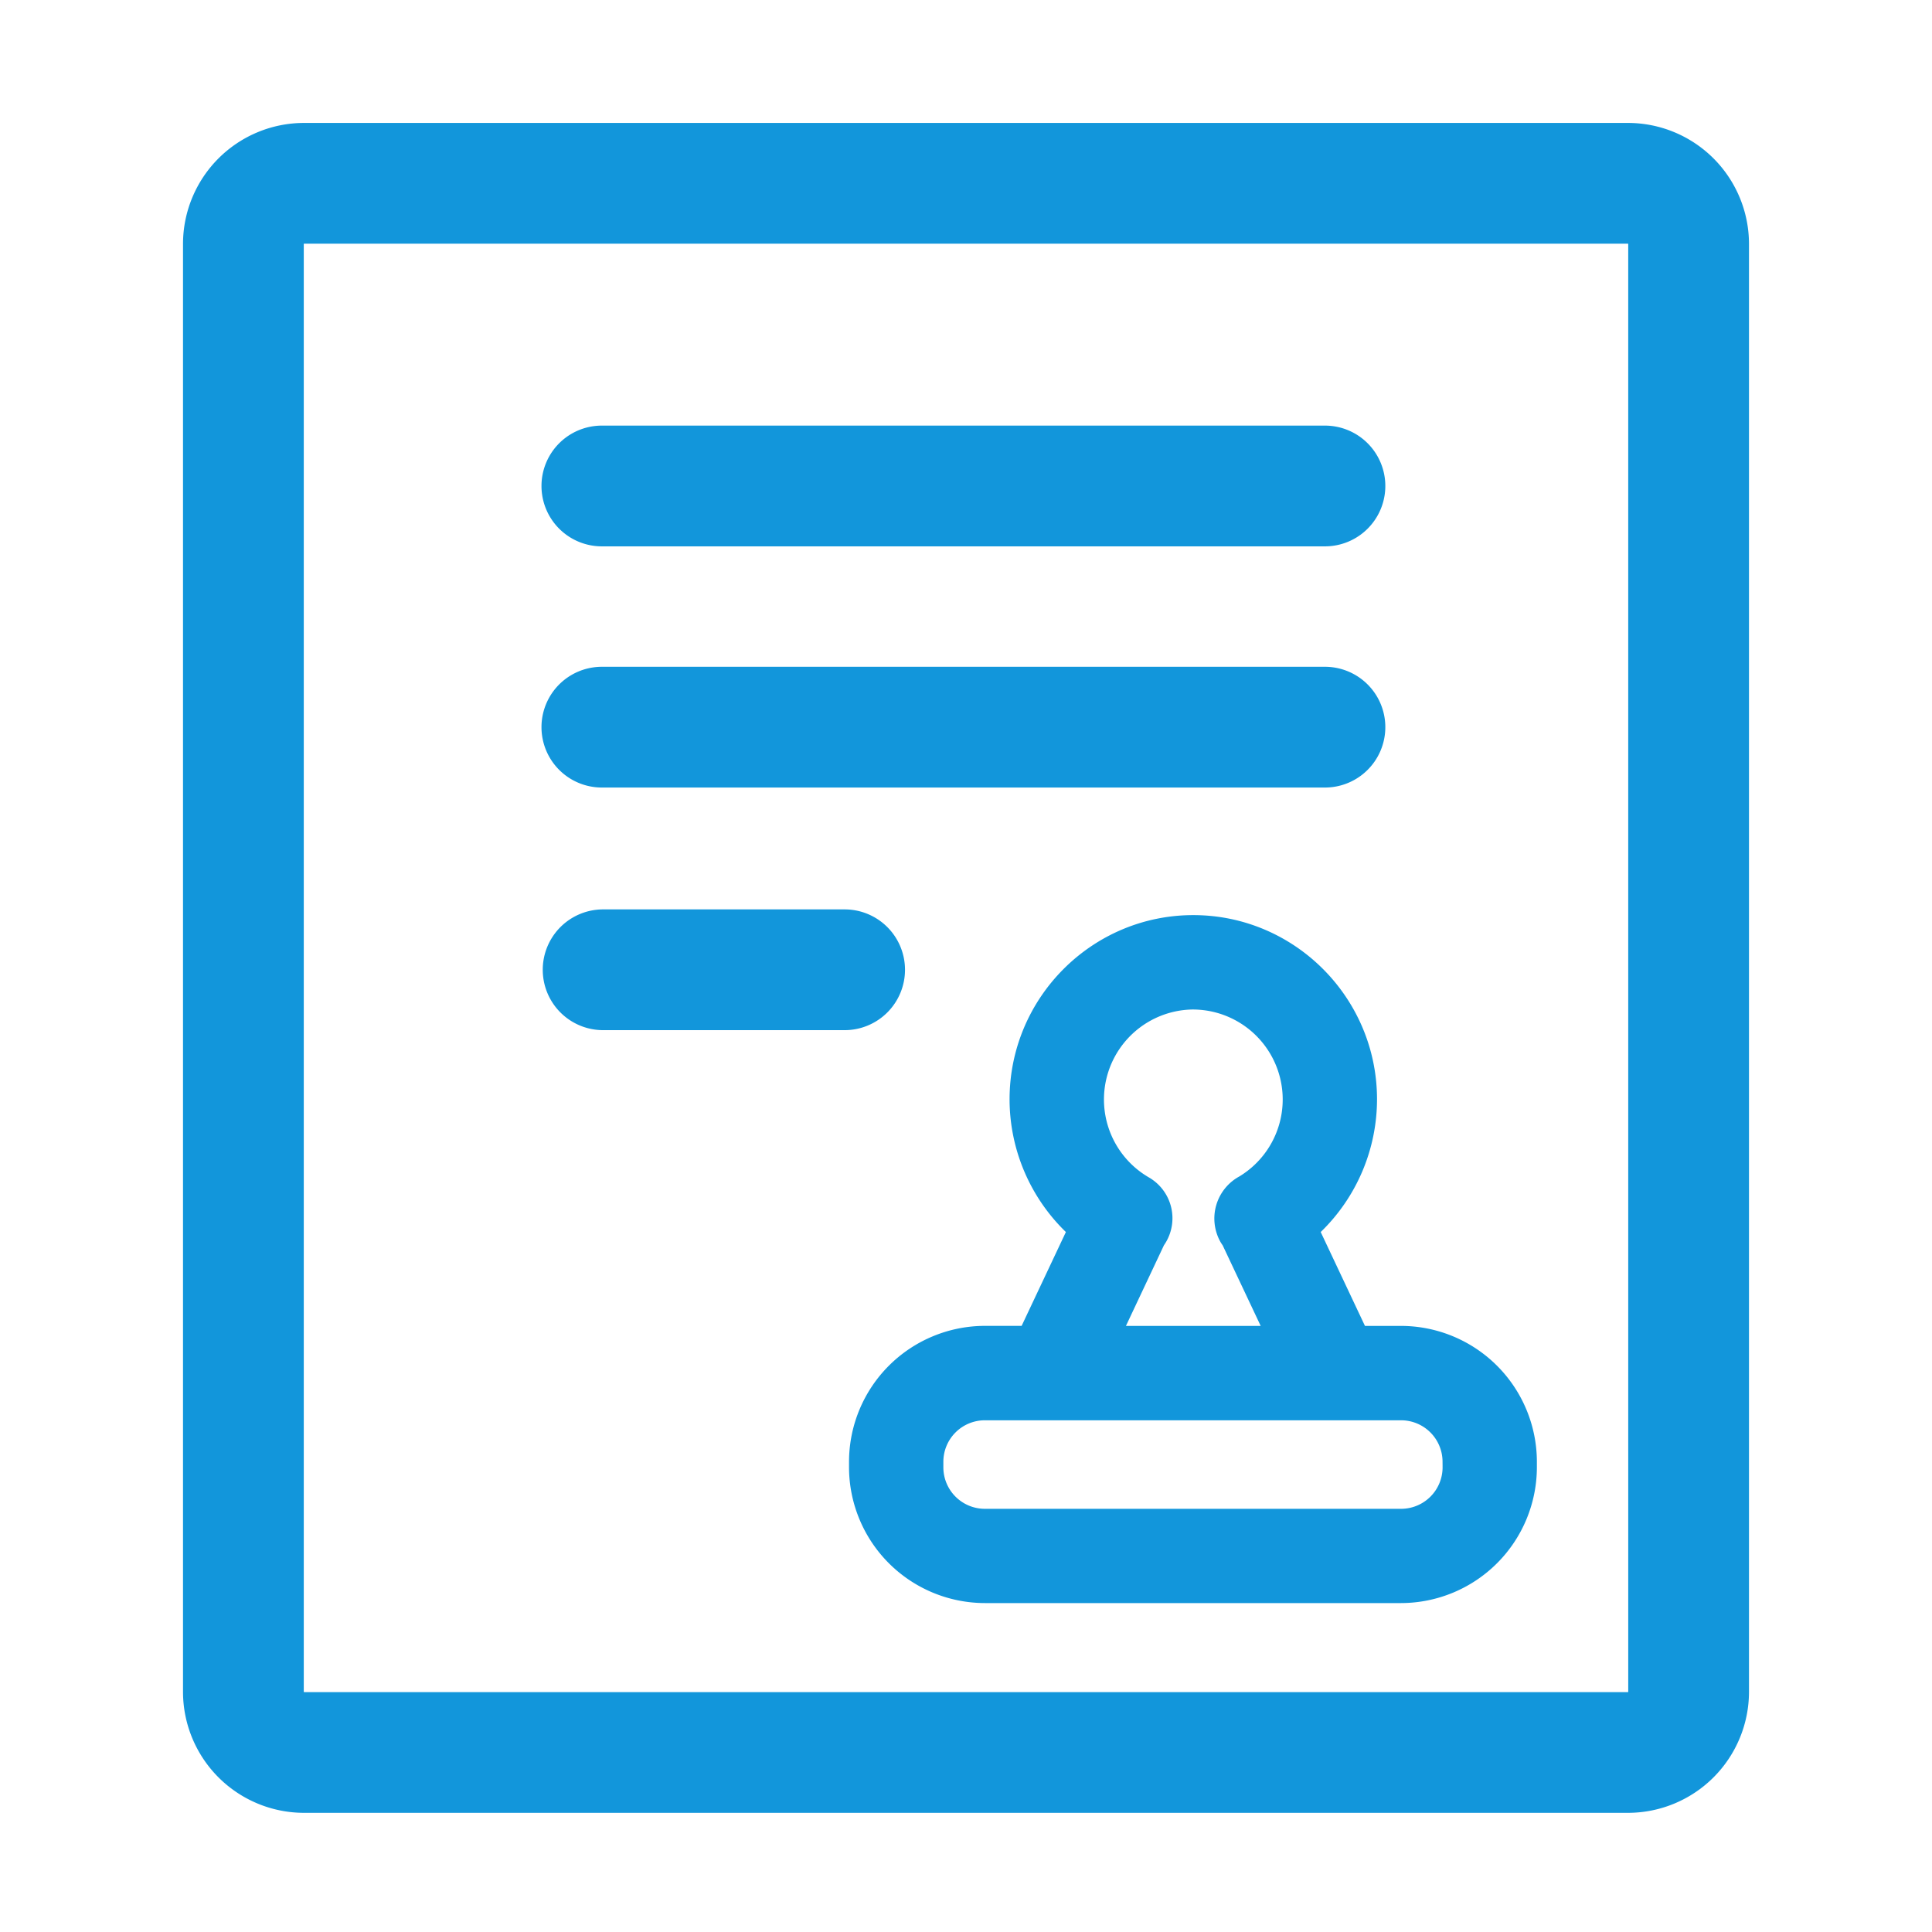 <?xml version="1.0" standalone="no"?><!DOCTYPE svg PUBLIC "-//W3C//DTD SVG 1.1//EN" "http://www.w3.org/Graphics/SVG/1.1/DTD/svg11.dtd"><svg t="1560256173381" class="icon" style="" viewBox="0 0 1024 1024" version="1.1" xmlns="http://www.w3.org/2000/svg" p-id="1831" xmlns:xlink="http://www.w3.org/1999/xlink" width="200" height="200"><defs><style type="text/css"></style></defs><path d="M742.58 702.76h-19.12L700 653a98.09 98.09 0 0 0 29.85-70.32c0-53.84-43.69-97.65-97.38-97.65s-97.38 43.8-97.38 97.65A98.1 98.1 0 0 0 564.94 653l-23.46 49.74H522a72.1 72.1 0 0 0-72 72v2.92a72.1 72.1 0 0 0 72 72h220.58a72.1 72.1 0 0 0 72-72v-2.92a72.1 72.1 0 0 0-72-71.98z m-110.1-167.7a47.69 47.69 0 0 1 24.38 88.49 25.39 25.39 0 0 0-10 34.68c0.37 0.64 0.77 1.25 1.19 1.84l20.14 42.69h-71.42L616.92 660c0.4-0.58 0.79-1.18 1.15-1.8a25 25 0 0 0-9.14-34.15 47.71 47.71 0 0 1 23.55-89zM764.6 777.7a22 22 0 0 1-22 22H522a22 22 0 0 1-22-22v-2.92a22 22 0 0 1 22-22h220.58a22 22 0 0 1 22 22zM479.67 514a32 32 0 0 0-32-32h-128a32 32 0 0 0 0 64h128a32 32 0 0 0 32-32z" p-id="1832" fill="#1296db"></path><path d="M863 65.16H161a64.19 64.19 0 0 0-64 64v767.68a64.19 64.19 0 0 0 64 64h702a64.19 64.19 0 0 0 64-64V129.16a64.19 64.19 0 0 0-64-64z m0 831.58l-0.11 0.11H161.12l-0.11-0.11V129.27l0.11-0.11h701.76l0.11 0.11z" p-id="1833" fill="#1296db"></path><path d="M319 289.58h383.25a32 32 0 0 0 0-64H319a32 32 0 1 0 0 64zM319 417.41h383.25a32 32 0 0 0 0-64H319a32 32 0 0 0 0 64z" p-id="1834" fill="#1296db"></path></svg>